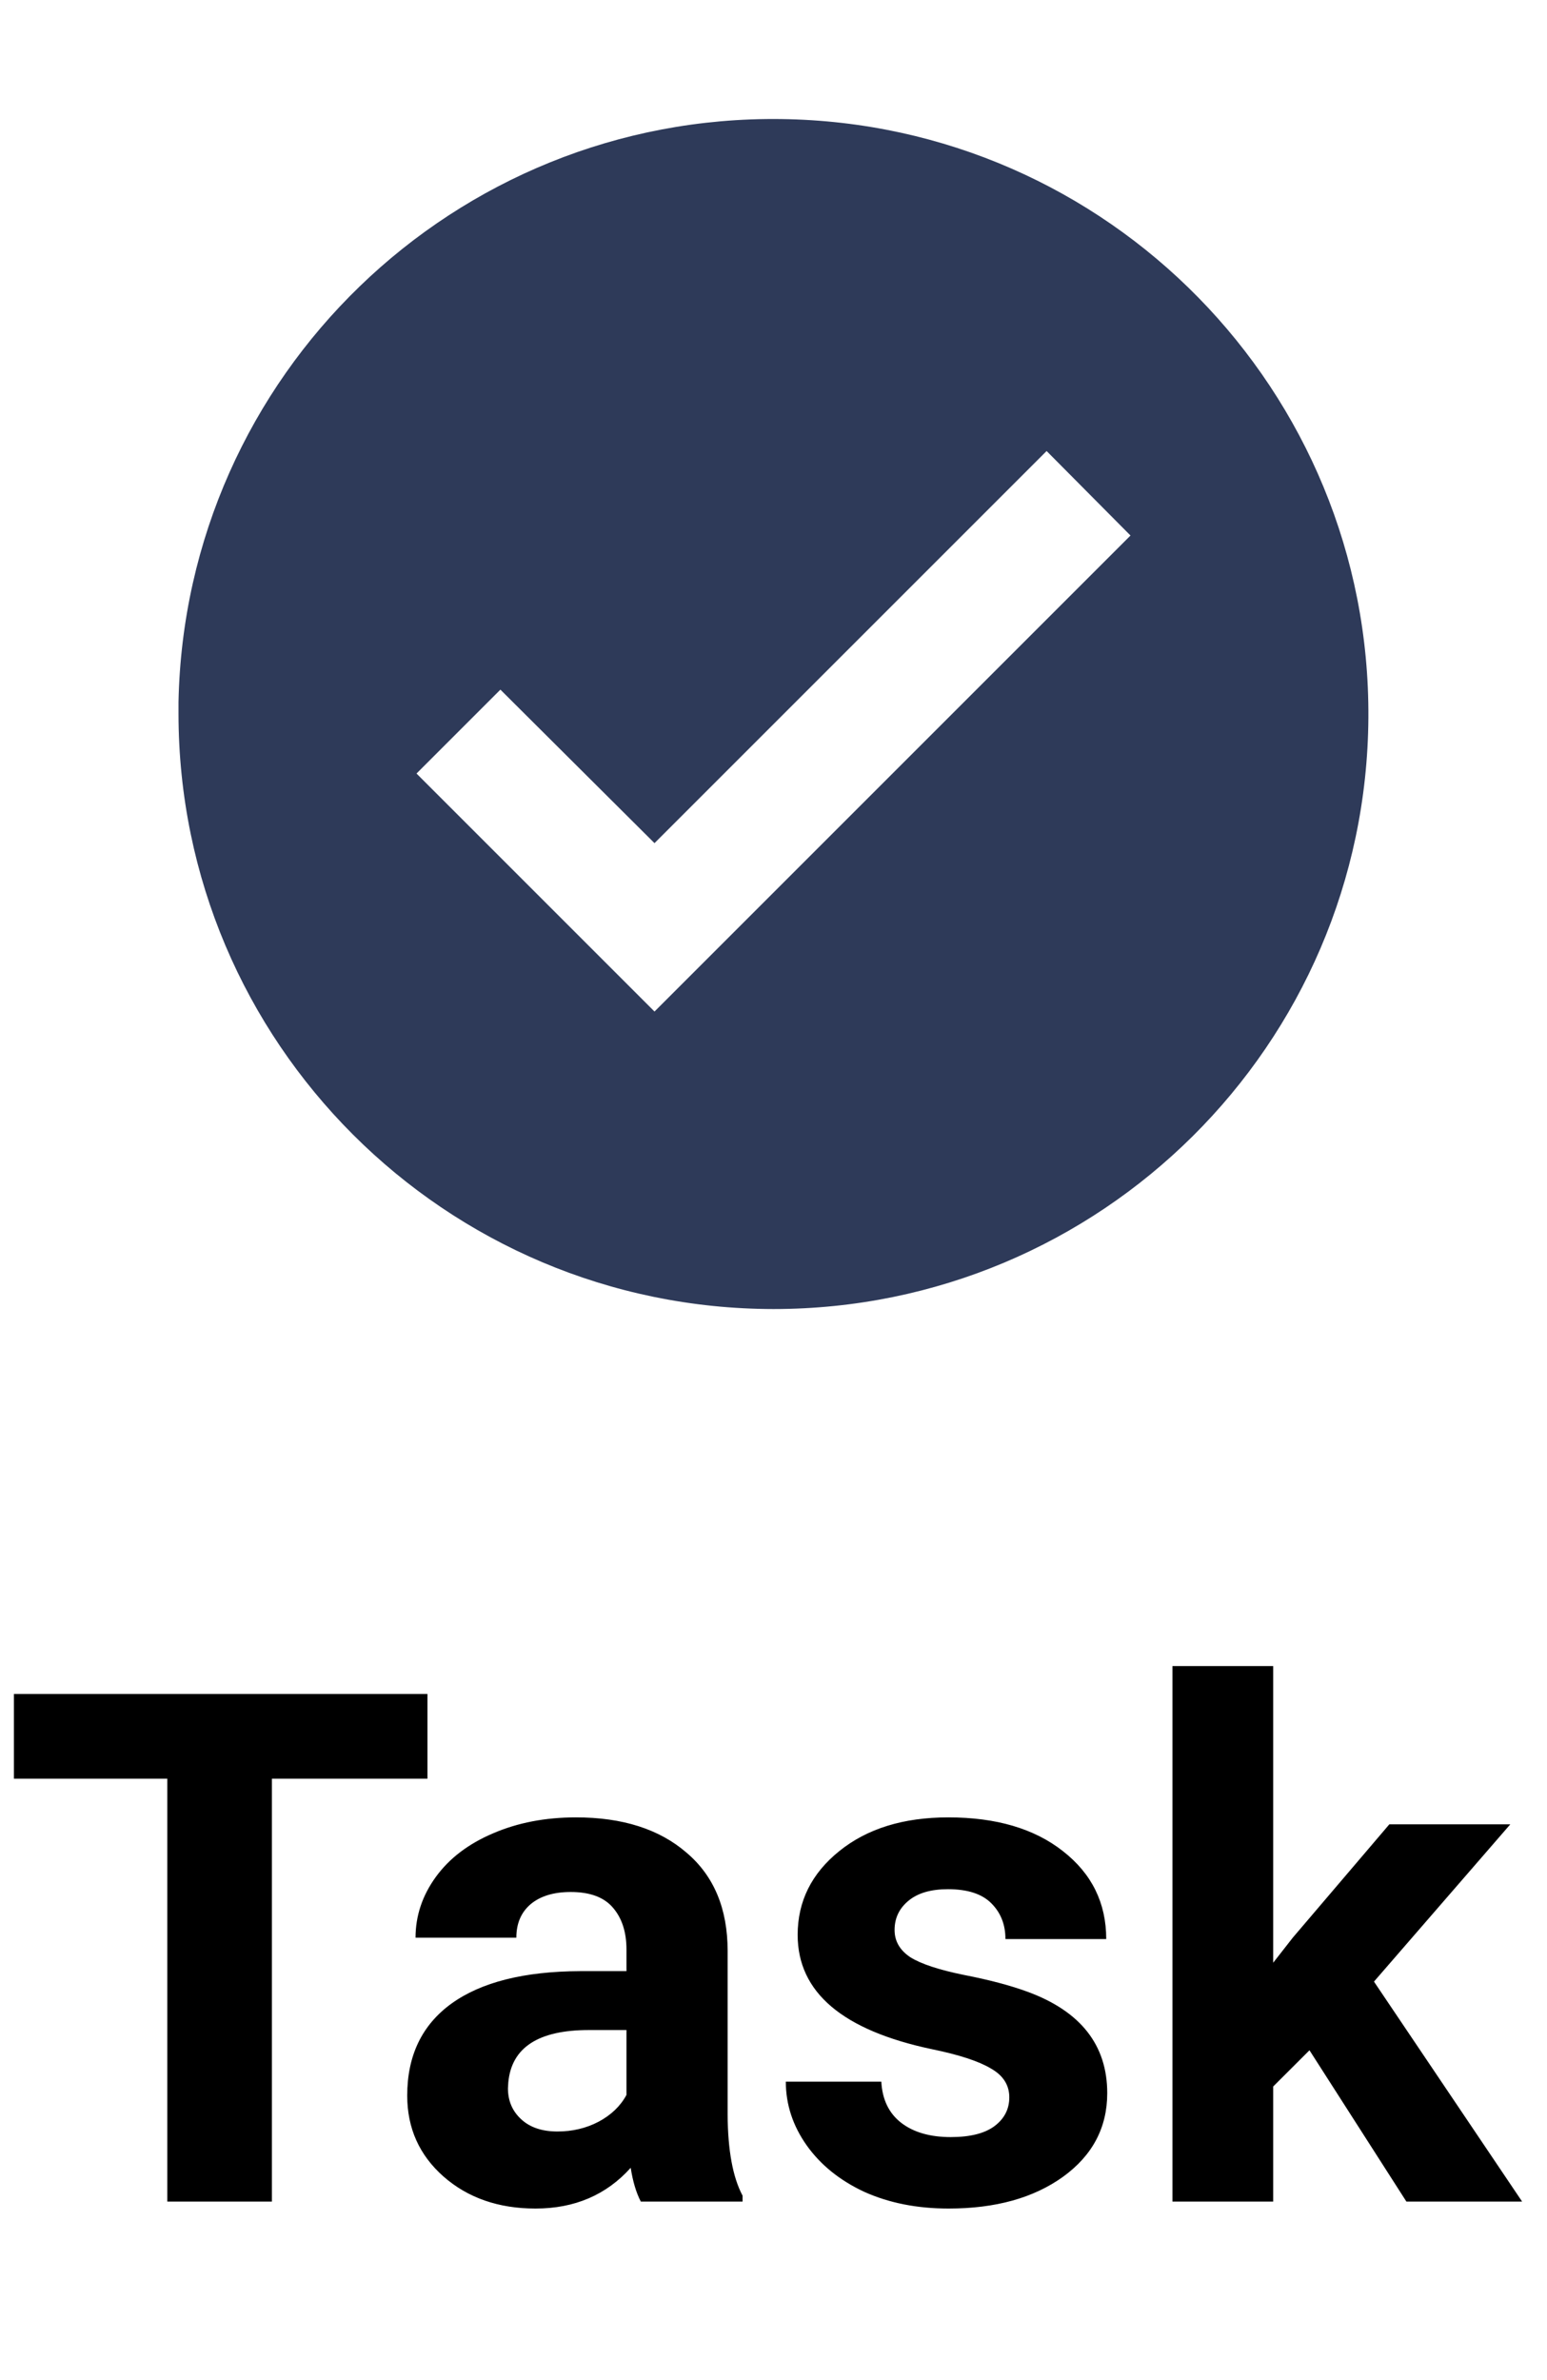 <svg width="26" height="40" viewBox="0 0 26 40" fill="none" xmlns="http://www.w3.org/2000/svg">
<path d="M13 22C7.48 21.994 3.006 17.52 3 12V11.8C3.11 6.305 7.635 1.928 13.131 2.001C18.627 2.074 23.034 6.569 22.998 12.065C22.962 17.562 18.497 21.999 13 22ZM8.41 11.59L7 13L11 17L19 9L17.59 7.58L11 14.17L8.41 11.59Z" fill="#2E3A59"/>
<path d="M7.184 29.893H4.57V37H2.812V29.893H0.234V28.469H7.184V29.893ZM10.77 37C10.691 36.848 10.635 36.658 10.6 36.432C10.19 36.889 9.656 37.117 9 37.117C8.379 37.117 7.863 36.938 7.453 36.578C7.047 36.219 6.844 35.766 6.844 35.219C6.844 34.547 7.092 34.031 7.588 33.672C8.088 33.312 8.809 33.131 9.75 33.127H10.529V32.764C10.529 32.471 10.453 32.236 10.301 32.06C10.152 31.885 9.916 31.797 9.592 31.797C9.307 31.797 9.082 31.865 8.918 32.002C8.758 32.139 8.678 32.326 8.678 32.565H6.984C6.984 32.197 7.098 31.857 7.324 31.545C7.551 31.232 7.871 30.988 8.285 30.812C8.699 30.633 9.164 30.543 9.68 30.543C10.461 30.543 11.08 30.74 11.537 31.135C11.998 31.525 12.229 32.076 12.229 32.787V35.535C12.232 36.137 12.316 36.592 12.48 36.9V37H10.77ZM9.369 35.822C9.619 35.822 9.85 35.768 10.06 35.658C10.271 35.545 10.428 35.395 10.529 35.207V34.117H9.896C9.049 34.117 8.598 34.41 8.543 34.996L8.537 35.096C8.537 35.307 8.611 35.48 8.76 35.617C8.908 35.754 9.111 35.822 9.369 35.822ZM16.963 35.248C16.963 35.041 16.859 34.879 16.652 34.762C16.449 34.641 16.121 34.533 15.668 34.44C14.16 34.123 13.406 33.482 13.406 32.518C13.406 31.955 13.639 31.486 14.104 31.111C14.572 30.732 15.184 30.543 15.938 30.543C16.742 30.543 17.385 30.732 17.865 31.111C18.35 31.49 18.592 31.982 18.592 32.588H16.898C16.898 32.346 16.82 32.147 16.664 31.99C16.508 31.83 16.264 31.75 15.932 31.75C15.646 31.75 15.426 31.814 15.27 31.943C15.113 32.072 15.035 32.236 15.035 32.435C15.035 32.623 15.123 32.775 15.299 32.893C15.479 33.006 15.779 33.105 16.201 33.191C16.623 33.273 16.979 33.367 17.268 33.473C18.162 33.801 18.609 34.369 18.609 35.178C18.609 35.756 18.361 36.225 17.865 36.584C17.369 36.94 16.729 37.117 15.943 37.117C15.412 37.117 14.94 37.023 14.525 36.836C14.115 36.645 13.793 36.385 13.559 36.057C13.324 35.725 13.207 35.367 13.207 34.984H14.812C14.828 35.285 14.94 35.516 15.146 35.676C15.354 35.836 15.631 35.916 15.979 35.916C16.303 35.916 16.547 35.855 16.711 35.734C16.879 35.609 16.963 35.447 16.963 35.248ZM22.008 34.457L21.398 35.066V37H19.705V28H21.398V32.986L21.727 32.565L23.35 30.66H25.383L23.092 33.303L25.582 37H23.637L22.008 34.457Z" fill="black"/>
</svg>

